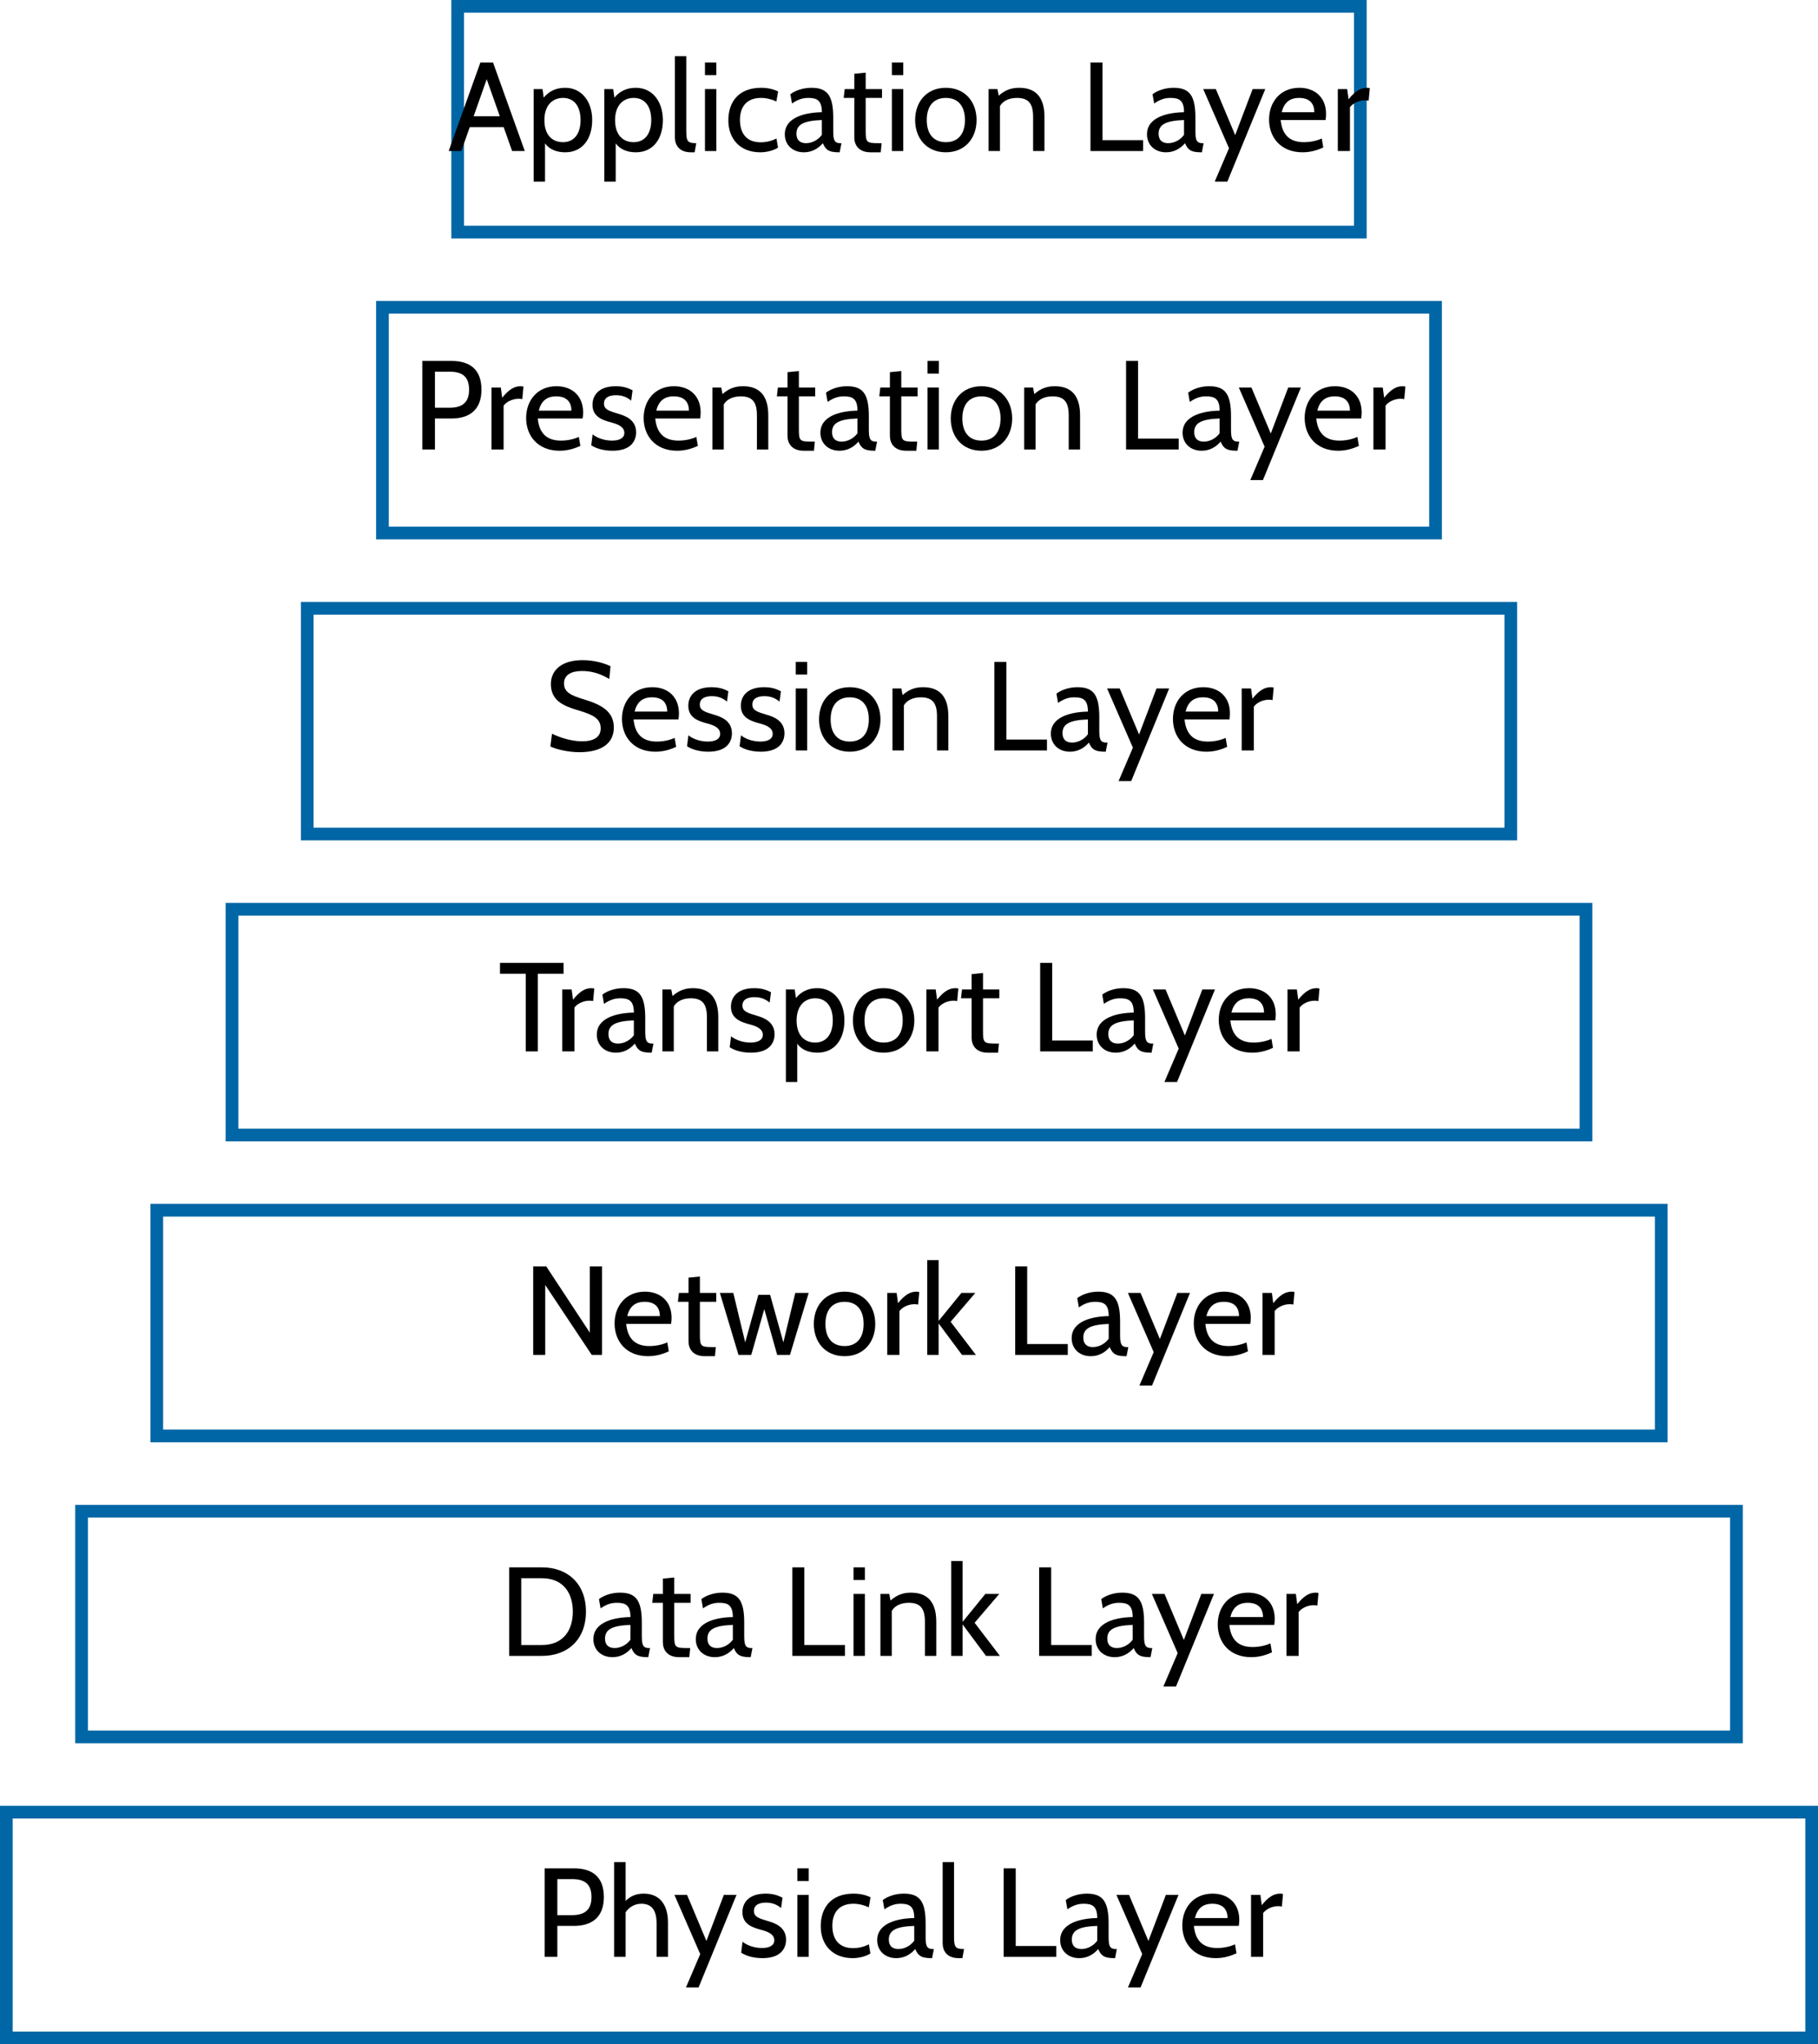 <?xml version='1.0' encoding='UTF-8'?>
<!-- This file was generated by dvisvgm 3.2.2 -->
<svg version='1.1' xmlns='http://www.w3.org/2000/svg' xmlns:xlink='http://www.w3.org/1999/xlink' width='239.783pt' height='269.549pt' viewBox='-0 -32.266 239.783 269.549'>
<defs>
<use id='g19-65' xlink:href='#g2-65' transform='scale(2)'/>
<use id='g19-68' xlink:href='#g2-68' transform='scale(2)'/>
<use id='g19-76' xlink:href='#g2-76' transform='scale(2)'/>
<use id='g19-78' xlink:href='#g2-78' transform='scale(2)'/>
<use id='g19-80' xlink:href='#g2-80' transform='scale(2)'/>
<use id='g19-83' xlink:href='#g2-83' transform='scale(2)'/>
<use id='g19-84' xlink:href='#g2-84' transform='scale(2)'/>
<use id='g19-97' xlink:href='#g2-97' transform='scale(2)'/>
<use id='g19-99' xlink:href='#g2-99' transform='scale(2)'/>
<use id='g19-101' xlink:href='#g2-101' transform='scale(2)'/>
<use id='g19-104' xlink:href='#g2-104' transform='scale(2)'/>
<use id='g19-105' xlink:href='#g2-105' transform='scale(2)'/>
<use id='g19-107' xlink:href='#g2-107' transform='scale(2)'/>
<use id='g19-108' xlink:href='#g2-108' transform='scale(2)'/>
<use id='g19-110' xlink:href='#g2-110' transform='scale(2)'/>
<use id='g19-111' xlink:href='#g2-111' transform='scale(2)'/>
<use id='g19-112' xlink:href='#g2-112' transform='scale(2)'/>
<use id='g19-114' xlink:href='#g2-114' transform='scale(2)'/>
<use id='g19-115' xlink:href='#g2-115' transform='scale(2)'/>
<use id='g19-116' xlink:href='#g2-116' transform='scale(2)'/>
<use id='g19-119' xlink:href='#g2-119' transform='scale(2)'/>
<use id='g19-121' xlink:href='#g2-121' transform='scale(2)'/>
<path id='g2-65' d='M3.627 0L2.132-4.169H1.536L.042 0H.637L1.036-1.126H2.632L3.031 0H3.627ZM1.834-3.38L2.451-1.638H1.218L1.834-3.38Z'/>
<path id='g2-68' d='M2.019 0C3.228 0 4.091-.768 4.091-2.084S3.228-4.169 2.019-4.169H.476V0H2.019ZM1.042-3.657H2.019C2.972-3.657 3.472-3.019 3.472-2.084S2.972-.512 2.019-.512H1.042V-3.657Z'/>
<path id='g2-76' d='M2.954 0V-.512H1.042V-4.169H.476V0H2.954Z'/>
<path id='g2-78' d='M1.042 0V-3.293L3.234 0H3.716V-4.169H3.144V-1.048L1.09-4.169H.476V0H1.042Z'/>
<path id='g2-80' d='M1.072 0V-1.459H1.852C2.692-1.459 3.263-1.858 3.263-2.817C3.263-3.793 2.692-4.169 1.852-4.169H.476V0H1.072ZM1.072-3.662H1.769C2.406-3.662 2.68-3.389 2.68-2.811S2.376-1.965 1.769-1.965H1.072V-3.662Z'/>
<path id='g2-83' d='M1.667 .083C2.757 .083 3.293-.363 3.293-1.078C3.293-1.804 2.769-2.138 1.9-2.4C1.268-2.591 .947-2.739 .947-3.156C.947-3.567 1.304-3.74 1.793-3.74C2.233-3.74 2.626-3.633 3.079-3.365L3.138-3.966C2.841-4.109 2.364-4.252 1.816-4.252C.852-4.252 .328-3.788 .328-3.127C.328-2.352 .911-2.096 1.596-1.894C2.317-1.679 2.674-1.507 2.674-1.036C2.674-.619 2.334-.429 1.798-.429C1.257-.429 .703-.631 .381-.786L.304-.185C.596-.048 1.149 .083 1.667 .083Z'/>
<path id='g2-84' d='M1.87 0V-3.657H3.085V-4.169H.089V-3.657H1.304V0H1.87Z'/>
<path id='g2-97' d='M1.042 .06C1.417 .06 1.715-.113 1.935-.369C2.055-.095 2.168 .06 2.686 .06H2.728L2.811-.369H2.757C2.448-.369 2.424-.566 2.424-.983V-1.578C2.424-2.632 2.132-2.978 1.394-2.978C1.006-2.978 .637-2.853 .405-2.674L.482-2.239C.792-2.454 1.03-2.501 1.251-2.501C1.662-2.501 1.888-2.382 1.888-1.828C1.143-1.816 .143-1.608 .143-.786C.143-.298 .5 .06 1.042 .06ZM1.143-.369C.875-.369 .691-.5 .691-.816C.691-1.251 1.036-1.429 1.888-1.459V-.762C1.715-.524 1.429-.369 1.143-.369Z'/>
<path id='g2-99' d='M1.703 .06C2.043 .06 2.376-.048 2.537-.161L2.465-.59C2.239-.476 1.989-.411 1.721-.411C1.06-.411 .744-.828 .744-1.465C.744-2.114 1.09-2.501 1.733-2.501C1.995-2.501 2.239-2.436 2.46-2.334L2.543-2.805C2.329-2.912 2.049-2.978 1.745-2.978C.679-2.978 .197-2.311 .197-1.441C.197-.607 .715 .06 1.703 .06Z'/>
<path id='g2-101' d='M1.763 .06C2.186 .06 2.513-.066 2.739-.167L2.668-.59C2.406-.47 2.096-.417 1.828-.417C1.274-.417 .81-.649 .732-1.459H2.847C2.864-1.56 2.87-1.662 2.87-1.745C2.87-2.531 2.34-2.978 1.614-2.978C.709-2.978 .185-2.299 .185-1.483C.185-.643 .732 .06 1.763 .06ZM.78-1.828C.887-2.251 1.126-2.501 1.602-2.501C2.09-2.501 2.317-2.239 2.317-1.828H.78Z'/>
<path id='g2-104' d='M1.757-2.978C1.376-2.978 1.123-2.853 .899-2.638V-4.466H.357V0H.899V-2.102C1.072-2.349 1.328-2.501 1.638-2.501C2.126-2.501 2.358-2.203 2.358-1.56V0H2.894V-1.626C2.894-2.436 2.513-2.978 1.757-2.978Z'/>
<path id='g2-105' d='M.899-3.573V-4.169H.363V-3.573H.899ZM.899 0V-2.918H.363V0H.899Z'/>
<path id='g2-107' d='M.893 0V-1.483L1.995 0H2.65L1.459-1.56L2.62-2.918H1.965L.893-1.602V-4.466H.357V0H.893Z'/>
<path id='g2-108' d='M1.286 .06L1.364-.369C.953-.369 .893-.453 .893-.953V-4.466H.357V-.643C.357-.292 .548 .06 1.114 .06H1.286Z'/>
<path id='g2-110' d='M1.804-2.978C1.495-2.978 1.173-2.906 .84-2.608L.78-2.918H.363V0H.899V-2.12C1.051-2.382 1.364-2.501 1.697-2.501C2.251-2.501 2.46-2.227 2.46-1.608V0H2.995V-1.608C2.995-2.448 2.656-2.978 1.804-2.978Z'/>
<path id='g2-111' d='M1.638 .06C2.549 .06 3.085-.613 3.085-1.459S2.549-2.978 1.638-2.978C.721-2.978 .191-2.305 .191-1.459S.721 .06 1.638 .06ZM1.638-.417C1.06-.417 .738-.804 .738-1.459S1.06-2.501 1.638-2.501S2.537-2.114 2.537-1.459S2.215-.417 1.638-.417Z'/>
<path id='g2-112' d='M1.846-2.978C1.397-2.978 1.075-2.802 .837-2.513L.78-2.918H.363V1.441H.899V-.36C1.099-.077 1.45 .06 1.846 .06C2.692 .06 3.121-.607 3.121-1.459S2.644-2.978 1.846-2.978ZM1.745-.417C1.263-.417 .869-.727 .869-1.459C.869-2.162 1.263-2.501 1.745-2.501C2.263-2.501 2.573-2.114 2.573-1.459S2.263-.417 1.745-.417Z'/>
<path id='g2-114' d='M.935 0V-2.061C1.042-2.221 1.328-2.388 1.638-2.388C1.709-2.388 1.763-2.382 1.816-2.37L1.87-2.96C1.828-2.972 1.781-2.978 1.733-2.978C1.423-2.978 1.167-2.805 .869-2.436L.804-2.918H.363V0H.935Z'/>
<path id='g2-115' d='M1.191 .06C2.084 .06 2.305-.423 2.305-.81C2.305-1.417 1.757-1.596 1.471-1.679C1.012-1.816 .792-1.888 .792-2.162S1.024-2.555 1.358-2.555C1.685-2.555 1.9-2.442 2.072-2.299L2.138-2.787C1.959-2.876 1.733-2.978 1.346-2.978C.548-2.978 .25-2.549 .25-2.102C.25-1.513 .768-1.37 1.167-1.263C1.405-1.197 1.751-1.084 1.751-.78C1.751-.548 1.542-.417 1.167-.417C.721-.417 .381-.601 .256-.715L.191-.197C.328-.101 .673 .06 1.191 .06Z'/>
<path id='g2-116' d='M1.852 .06L1.894-.369H1.757C1.179-.369 1.143-.405 1.143-.965V-2.501H1.912V-2.918H1.143V-3.692L.607-3.639V-2.918H.155L.107-2.501H.607V-.637C.607-.286 .816 .06 1.37 .06H1.852Z'/>
<path id='g2-119' d='M1.548 0L2.162-2.156L2.769 0H3.371L4.252-2.918H3.621L3.061-.59L2.436-2.829H1.882L1.263-.59L.703-2.918H.071L.947 0H1.548Z'/>
<path id='g2-121' d='M1.179 1.441L2.966-2.918H2.37L1.548-.75L.637-2.918H.042L1.257-.131L.584 1.441H1.179Z'/>
</defs>
<g id='page1' transform='matrix(1.4 0 0 1.4 0 0)'>
<path d='M43.117-22.449V-1.191H128.156V-22.449Z' stroke='#0066a6' fill='none' stroke-width='1.196' stroke-miterlimit='10'/>
<path d='M36.031 5.894V27.156H135.242V5.894Z' stroke='#0066a6' fill='none' stroke-width='1.196' stroke-miterlimit='10'/>
<path d='M28.945 34.242V55.504H142.332V34.242Z' stroke='#0066a6' fill='none' stroke-width='1.196' stroke-miterlimit='10'/>
<path d='M21.855 62.59V83.851H149.418V62.59Z' stroke='#0066a6' fill='none' stroke-width='1.196' stroke-miterlimit='10'/>
<path d='M14.77 90.937V112.195H156.504V90.937Z' stroke='#0066a6' fill='none' stroke-width='1.196' stroke-miterlimit='10'/>
<path d='M7.684 119.285V140.543H163.59V119.285Z' stroke='#0066a6' fill='none' stroke-width='1.196' stroke-miterlimit='10'/>
<path d='M.598 147.629V168.89H170.676V147.629Z' stroke='#0066a6' fill='none' stroke-width='1.196' stroke-miterlimit='10'/>
<g transform='matrix(1 0 0 1 -43.452 13.628)'>
<use x='85.637' y='-22.451' xlink:href='#g19-65'/>
<use x='93.001' y='-22.451' xlink:href='#g19-112'/>
<use x='99.66' y='-22.451' xlink:href='#g19-112'/>
<use x='106.32' y='-22.451' xlink:href='#g19-108'/>
<use x='109.141' y='-22.451' xlink:href='#g19-105'/>
<use x='111.675' y='-22.451' xlink:href='#g19-99'/>
<use x='117.103' y='-22.451' xlink:href='#g19-97'/>
<use x='122.722' y='-22.451' xlink:href='#g19-116'/>
<use x='126.751' y='-22.451' xlink:href='#g19-105'/>
<use x='129.285' y='-22.451' xlink:href='#g19-111'/>
<use x='135.861' y='-22.451' xlink:href='#g19-110'/>
<use x='145.234' y='-22.451' xlink:href='#g19-76'/>
<use x='151.223' y='-22.451' xlink:href='#g19-97'/>
<use x='156.722' y='-22.451' xlink:href='#g19-121'/>
<use x='162.64' y='-22.451' xlink:href='#g19-101'/>
<use x='168.761' y='-22.451' xlink:href='#g19-114'/>
</g>
<g transform='matrix(1 0 0 1 -46.805 41.736)'>
<use x='85.637' y='-22.451' xlink:href='#g19-80'/>
<use x='92.38' y='-22.451' xlink:href='#g19-114'/>
<use x='96.002' y='-22.451' xlink:href='#g19-101'/>
<use x='102.123' y='-22.451' xlink:href='#g19-115'/>
<use x='107.073' y='-22.451' xlink:href='#g19-101'/>
<use x='113.194' y='-22.451' xlink:href='#g19-110'/>
<use x='119.781' y='-22.451' xlink:href='#g19-116'/>
<use x='123.81' y='-22.451' xlink:href='#g19-97'/>
<use x='129.429' y='-22.451' xlink:href='#g19-116'/>
<use x='133.458' y='-22.451' xlink:href='#g19-105'/>
<use x='135.992' y='-22.451' xlink:href='#g19-111'/>
<use x='142.568' y='-22.451' xlink:href='#g19-110'/>
<use x='151.94' y='-22.451' xlink:href='#g19-76'/>
<use x='157.93' y='-22.451' xlink:href='#g19-97'/>
<use x='163.429' y='-22.451' xlink:href='#g19-121'/>
<use x='169.347' y='-22.451' xlink:href='#g19-101'/>
<use x='175.468' y='-22.451' xlink:href='#g19-114'/>
</g>
<g transform='matrix(1 0 0 1 -34.395 70.082)'>
<use x='85.637' y='-22.451' xlink:href='#g19-83'/>
<use x='92.619' y='-22.451' xlink:href='#g19-101'/>
<use x='98.74' y='-22.451' xlink:href='#g19-115'/>
<use x='103.689' y='-22.451' xlink:href='#g19-115'/>
<use x='108.639' y='-22.451' xlink:href='#g19-105'/>
<use x='111.173' y='-22.451' xlink:href='#g19-111'/>
<use x='117.749' y='-22.451' xlink:href='#g19-110'/>
<use x='127.121' y='-22.451' xlink:href='#g19-76'/>
<use x='133.111' y='-22.451' xlink:href='#g19-97'/>
<use x='138.61' y='-22.451' xlink:href='#g19-121'/>
<use x='144.528' y='-22.451' xlink:href='#g19-101'/>
<use x='150.649' y='-22.451' xlink:href='#g19-114'/>
</g>
<g transform='matrix(1 0 0 1 -38.711 98.429)'>
<use x='85.637' y='-22.451' xlink:href='#g19-84'/>
<use x='90.957' y='-22.451' xlink:href='#g19-114'/>
<use x='94.651' y='-22.451' xlink:href='#g19-97'/>
<use x='100.39' y='-22.451' xlink:href='#g19-110'/>
<use x='107.073' y='-22.451' xlink:href='#g19-115'/>
<use x='112.022' y='-22.451' xlink:href='#g19-112'/>
<use x='118.681' y='-22.451' xlink:href='#g19-111'/>
<use x='125.256' y='-22.451' xlink:href='#g19-114'/>
<use x='129.034' y='-22.451' xlink:href='#g19-116'/>
<use x='135.753' y='-22.451' xlink:href='#g19-76'/>
<use x='141.743' y='-22.451' xlink:href='#g19-97'/>
<use x='147.242' y='-22.451' xlink:href='#g19-121'/>
<use x='153.16' y='-22.451' xlink:href='#g19-101'/>
<use x='159.281' y='-22.451' xlink:href='#g19-114'/>
</g>
<g transform='matrix(1 0 0 1 -36.356 127.015)'>
<use x='85.637' y='-22.451' xlink:href='#g19-78'/>
<use x='93.886' y='-22.451' xlink:href='#g19-101'/>
<use x='100.007' y='-22.451' xlink:href='#g19-116'/>
<use x='104.036' y='-22.451' xlink:href='#g19-119'/>
<use x='112.644' y='-22.451' xlink:href='#g19-111'/>
<use x='119.219' y='-22.451' xlink:href='#g19-114'/>
<use x='122.997' y='-22.451' xlink:href='#g19-107'/>
<use x='131.043' y='-22.451' xlink:href='#g19-76'/>
<use x='137.032' y='-22.451' xlink:href='#g19-97'/>
<use x='142.532' y='-22.451' xlink:href='#g19-121'/>
<use x='148.45' y='-22.451' xlink:href='#g19-101'/>
<use x='154.571' y='-22.451' xlink:href='#g19-114'/>
</g>
<g transform='matrix(1 0 0 1 -38.616 155.362)'>
<use x='85.637' y='-22.451' xlink:href='#g19-68'/>
<use x='94.233' y='-22.451' xlink:href='#g19-97'/>
<use x='99.852' y='-22.451' xlink:href='#g19-116'/>
<use x='103.881' y='-22.451' xlink:href='#g19-97'/>
<use x='112.309' y='-22.451' xlink:href='#g19-76'/>
<use x='118.299' y='-22.451' xlink:href='#g19-105'/>
<use x='120.833' y='-22.451' xlink:href='#g19-110'/>
<use x='127.516' y='-22.451' xlink:href='#g19-107'/>
<use x='135.562' y='-22.451' xlink:href='#g19-76'/>
<use x='141.551' y='-22.451' xlink:href='#g19-97'/>
<use x='147.051' y='-22.451' xlink:href='#g19-121'/>
<use x='152.969' y='-22.451' xlink:href='#g19-101'/>
<use x='159.09' y='-22.451' xlink:href='#g19-114'/>
</g>
<g transform='matrix(1 0 0 1 -35.274 183.709)'>
<use x='85.637' y='-22.451' xlink:href='#g19-80'/>
<use x='92.416' y='-22.451' xlink:href='#g19-104'/>
<use x='98.728' y='-22.451' xlink:href='#g19-121'/>
<use x='104.718' y='-22.451' xlink:href='#g19-115'/>
<use x='109.667' y='-22.451' xlink:href='#g19-105'/>
<use x='112.201' y='-22.451' xlink:href='#g19-99'/>
<use x='117.629' y='-22.451' xlink:href='#g19-97'/>
<use x='123.368' y='-22.451' xlink:href='#g19-108'/>
<use x='128.879' y='-22.451' xlink:href='#g19-76'/>
<use x='134.868' y='-22.451' xlink:href='#g19-97'/>
<use x='140.368' y='-22.451' xlink:href='#g19-121'/>
<use x='146.286' y='-22.451' xlink:href='#g19-101'/>
<use x='152.407' y='-22.451' xlink:href='#g19-114'/>
</g>
</g>
</svg>